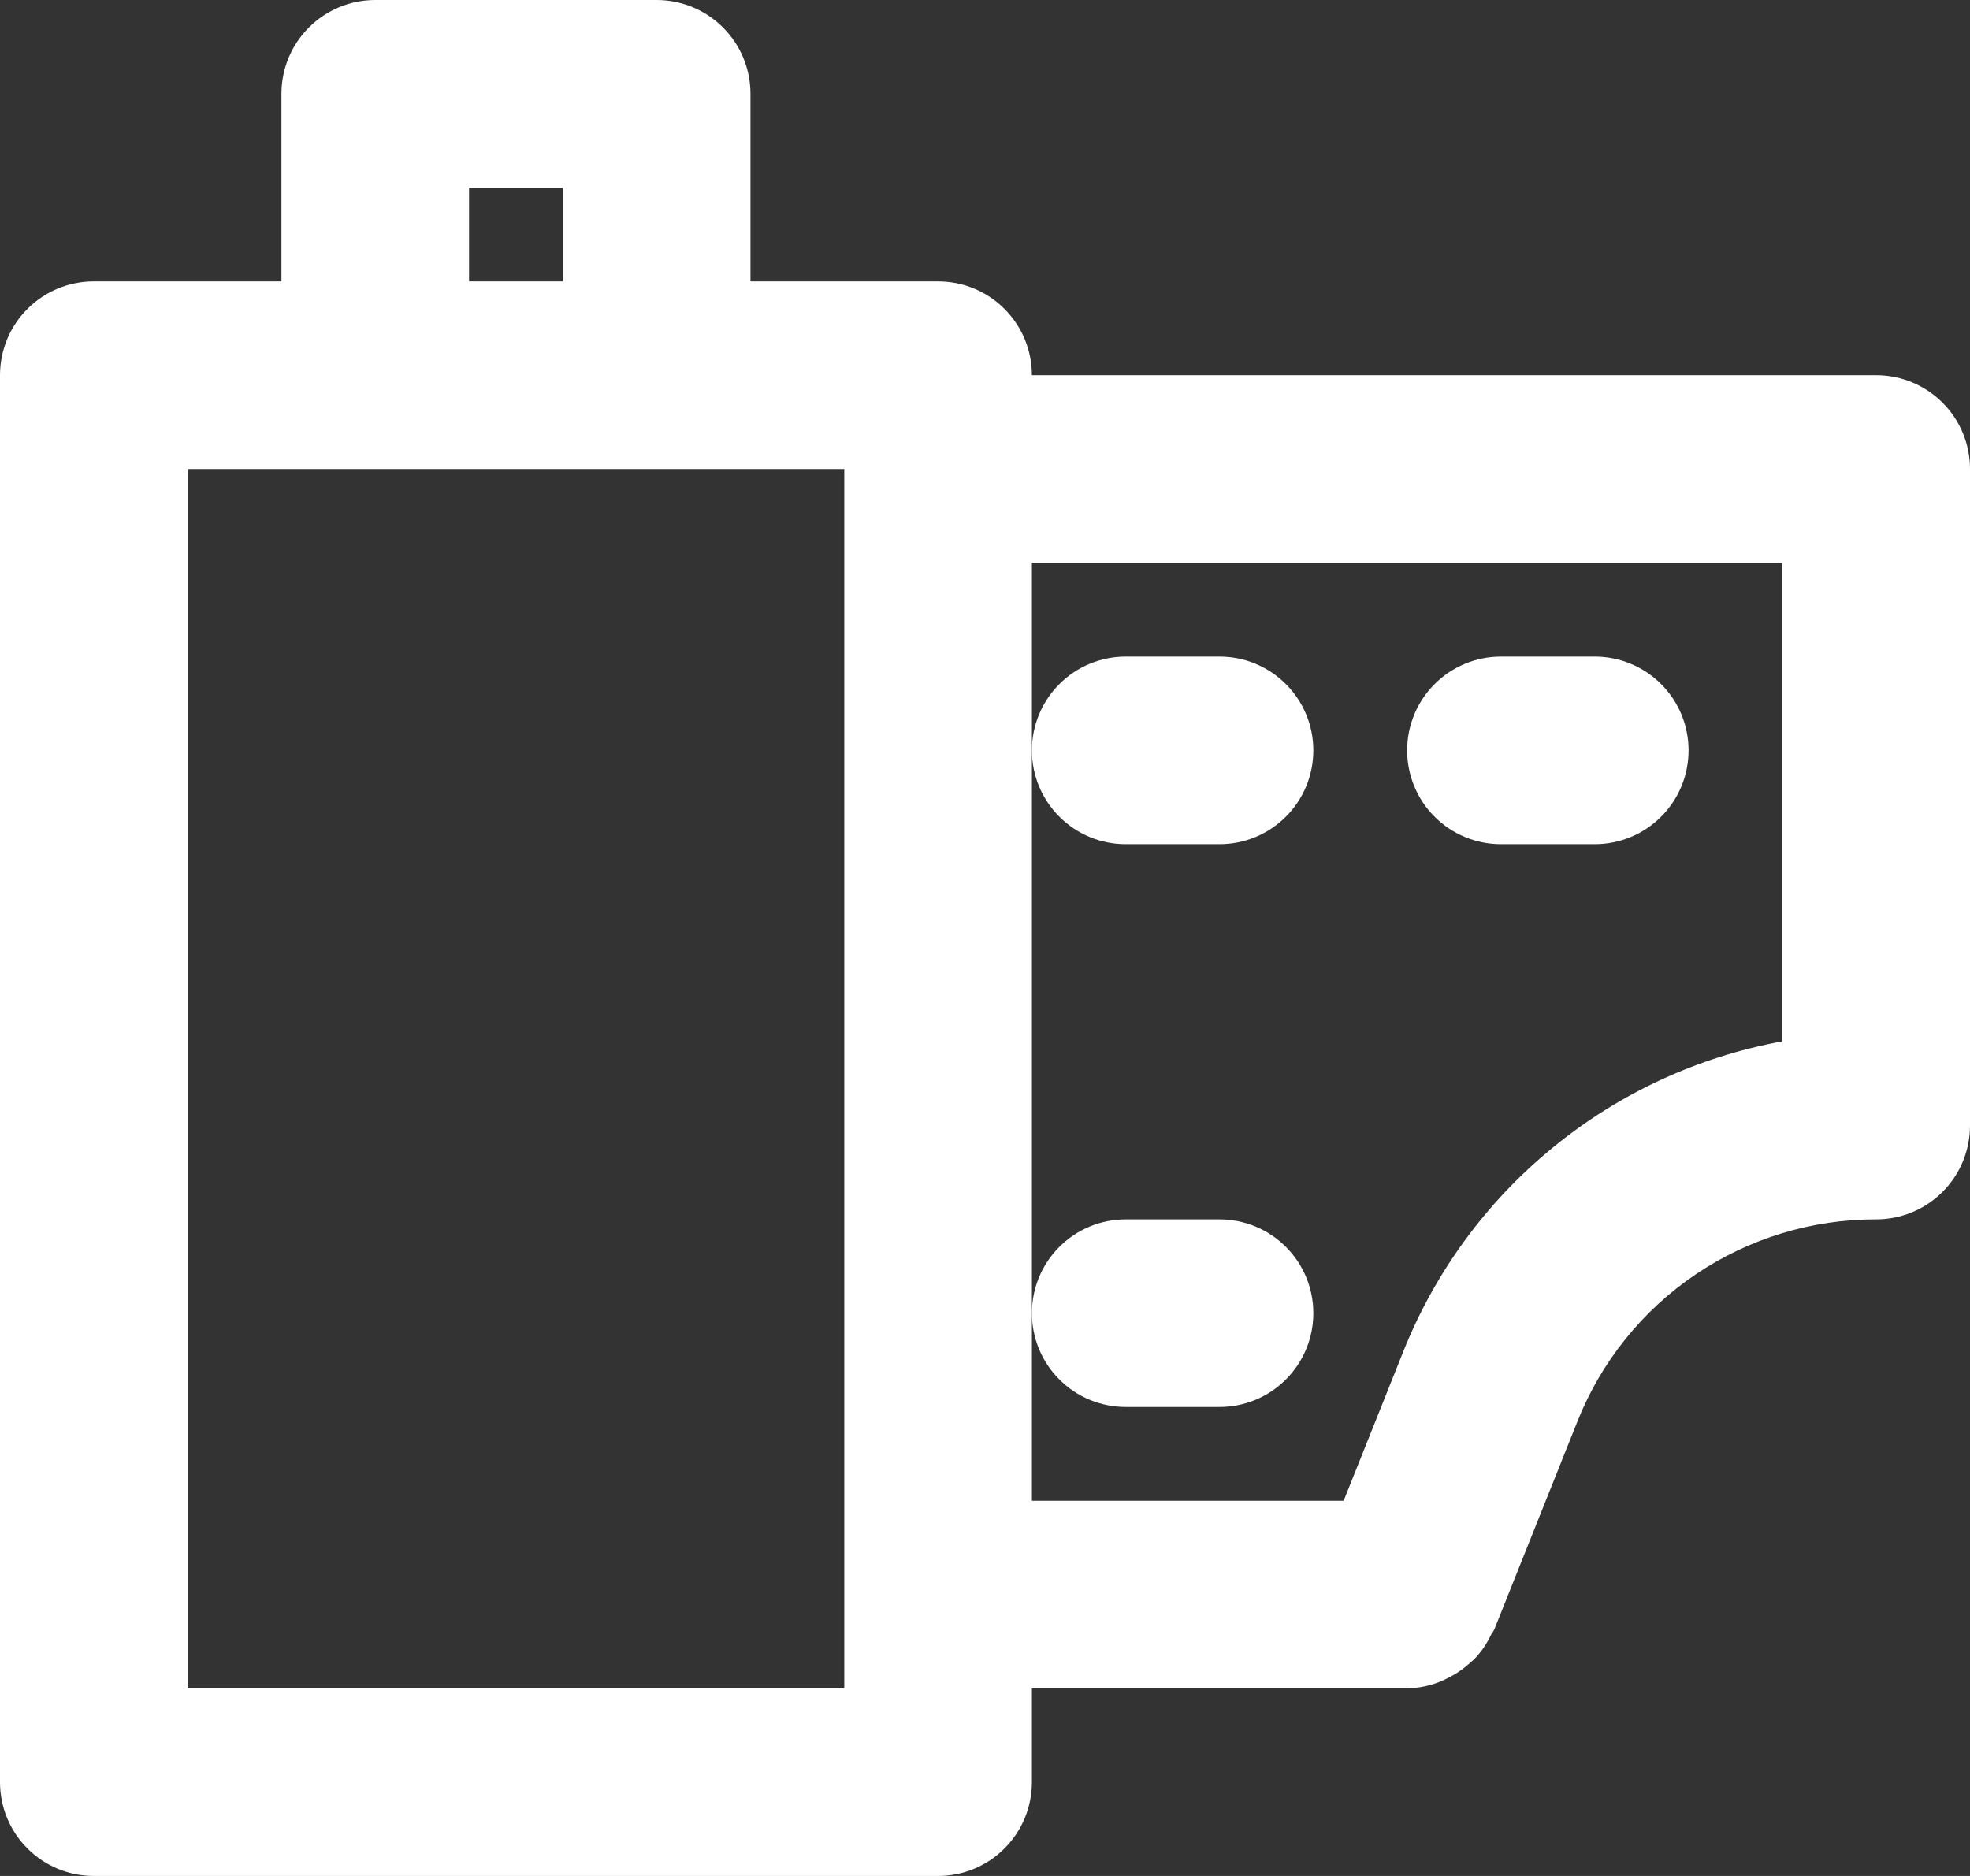 <svg width="21" height="20" viewBox="0 0 21 20" fill="none" xmlns="http://www.w3.org/2000/svg">
<rect x="0" y="0" width="21" height="20" fill="#333333" stroke="none"/>
<path d="M20 4H11C11 3.735 10.895 3.48 10.707 3.293C10.52 3.105 10.265 3 10 3H8V1C8 0.735 7.895 0.48 7.707 0.293C7.52 0.105 7.265 0 7 0H4C3.735 0 3.48 0.105 3.293 0.293C3.105 0.48 3 0.735 3 1V3H1C0.735 3 0.48 3.105 0.293 3.293C0.105 3.48 0 3.735 0 4V19C0 19.265 0.105 19.52 0.293 19.707C0.48 19.895 0.735 20 1 20H10C10.265 20 10.52 19.895 10.707 19.707C10.895 19.52 11 19.265 11 19V18H15H15.001C15.12 17.997 15.237 17.974 15.347 17.93C15.381 17.916 15.413 17.901 15.445 17.884C15.519 17.847 15.588 17.8 15.651 17.745C15.678 17.723 15.704 17.699 15.729 17.674C15.796 17.602 15.851 17.52 15.893 17.431C15.902 17.413 15.916 17.399 15.924 17.381L15.929 17.372L16.814 15.157C17.067 14.519 17.506 13.972 18.075 13.587C18.643 13.203 19.314 12.998 20 13C20.265 13 20.52 12.895 20.707 12.707C20.895 12.52 21 12.265 21 12V5C21 4.735 20.895 4.48 20.707 4.293C20.52 4.105 20.265 4 20 4ZM5 2H6V3H5V2ZM9 18H2V5H9V18ZM14.957 14.414L14.323 16H11V6H19V11.102C18.101 11.266 17.258 11.656 16.551 12.236C15.843 12.815 15.295 13.565 14.957 14.414V14.414Z" fill="white"/>
<path d="M12 9H13C13.265 9 13.52 8.895 13.707 8.707C13.895 8.52 14 8.265 14 8C14 7.735 13.895 7.48 13.707 7.293C13.52 7.105 13.265 7 13 7H12C11.735 7 11.48 7.105 11.293 7.293C11.105 7.48 11 7.735 11 8C11 8.265 11.105 8.52 11.293 8.707C11.48 8.895 11.735 9 12 9Z" fill="white"/>
<path d="M12 15H13C13.265 15 13.52 14.895 13.707 14.707C13.895 14.52 14 14.265 14 14C14 13.735 13.895 13.48 13.707 13.293C13.52 13.105 13.265 13 13 13H12C11.735 13 11.48 13.105 11.293 13.293C11.105 13.48 11 13.735 11 14C11 14.265 11.105 14.52 11.293 14.707C11.48 14.895 11.735 15 12 15Z" fill="white"/>
<path d="M17 7H16C15.735 7 15.48 7.105 15.293 7.293C15.105 7.48 15 7.735 15 8C15 8.265 15.105 8.52 15.293 8.707C15.48 8.895 15.735 9 16 9H17C17.265 9 17.52 8.895 17.707 8.707C17.895 8.52 18 8.265 18 8C18 7.735 17.895 7.48 17.707 7.293C17.52 7.105 17.265 7 17 7Z" fill="white"/>
</svg>
